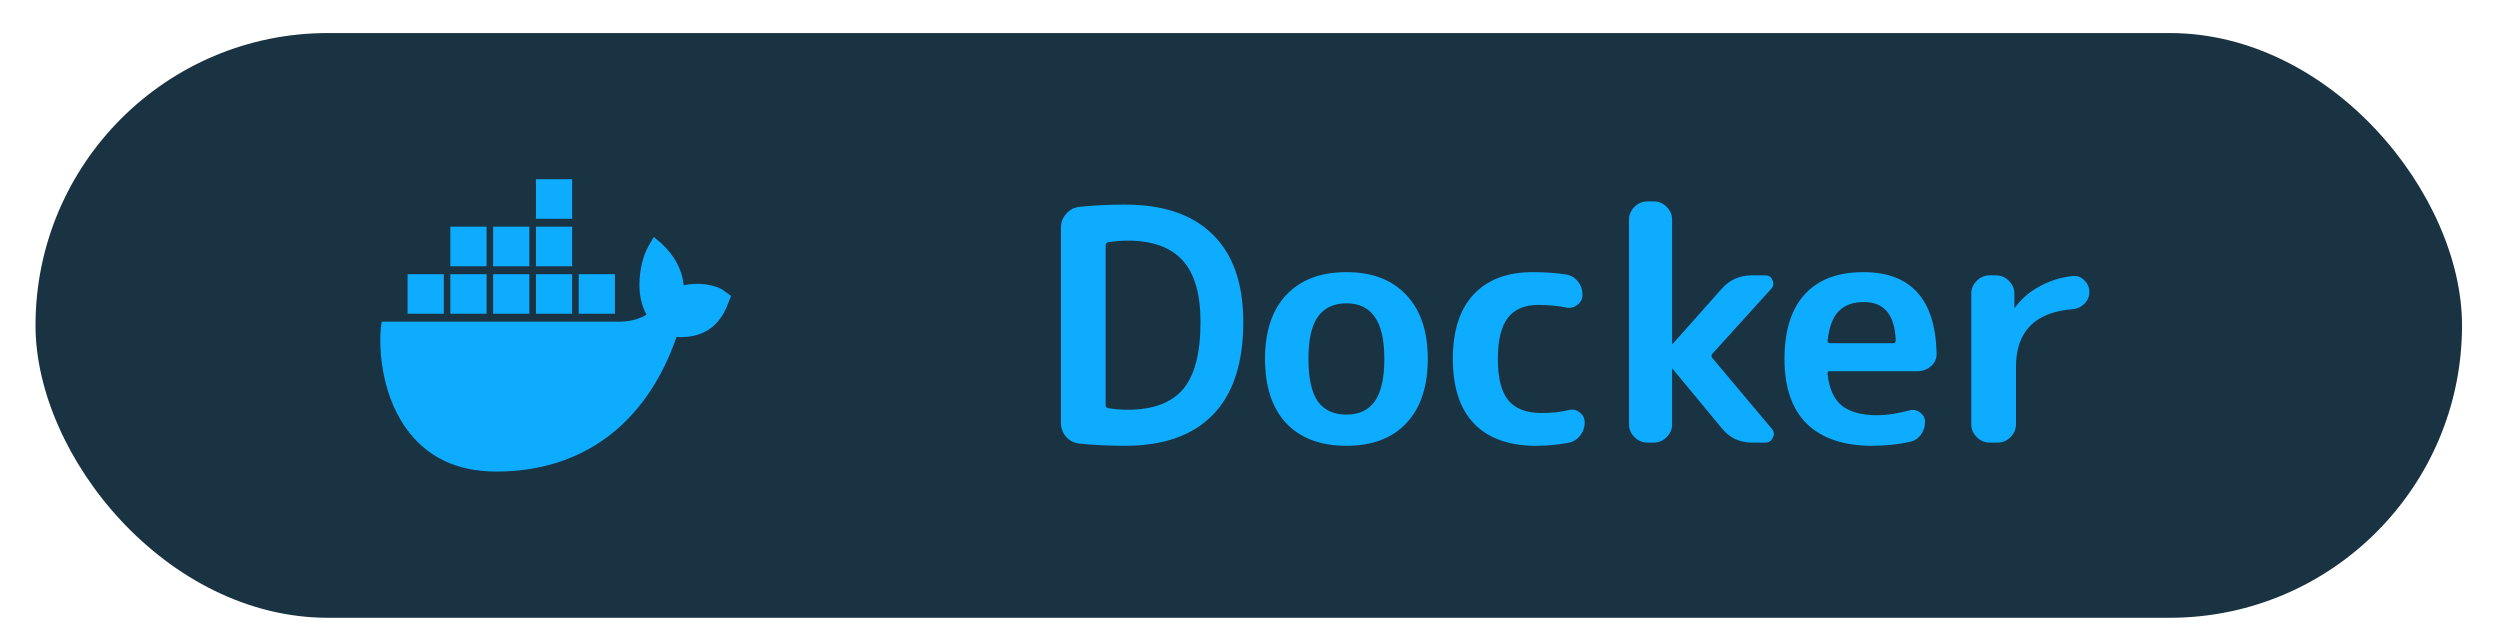 <svg width="64" height="16" viewBox="0 0 64 16" fill="none" xmlns="http://www.w3.org/2000/svg">
<rect x="0.909" y="0.846" width="62.119" height="14.969" rx="7.484" fill="#193342"/>
<path d="M18.532 7.444C18.329 7.282 17.866 7.221 17.503 7.302C17.461 6.897 17.268 6.543 16.93 6.229L16.737 6.066L16.602 6.299C16.433 6.603 16.349 7.029 16.374 7.434C16.383 7.576 16.425 7.829 16.551 8.052C16.433 8.133 16.189 8.234 15.869 8.234H9.776L9.76 8.315C9.7 8.72 9.7 9.986 10.392 10.958C10.914 11.697 11.689 12.072 12.709 12.072C14.916 12.072 16.551 10.847 17.318 8.629C17.622 8.639 18.27 8.629 18.599 7.869C18.607 7.849 18.624 7.808 18.683 7.657L18.717 7.576L18.532 7.444ZM14.647 4.588H13.72V5.601H14.647V4.588ZM14.647 5.803H13.72V6.816H14.647V5.803ZM13.551 5.803H12.625V6.816H13.551V5.803ZM12.456 5.803H11.529V6.816H12.456V5.803ZM11.361 7.019H10.434V8.031H11.361L11.361 7.019ZM12.456 7.019H11.529V8.031H12.456V7.019ZM13.551 7.019H12.625V8.031H13.551V7.019ZM14.647 7.019H13.72V8.031H14.647V7.019ZM15.742 7.019H14.815V8.031H15.742V7.019Z" fill="#0EACFF"/>
<path d="M28.304 6.275V10.375C28.304 10.414 28.326 10.438 28.37 10.449C28.546 10.477 28.71 10.49 28.864 10.49C29.506 10.49 29.978 10.318 30.28 9.972C30.582 9.62 30.733 9.044 30.733 8.243C30.733 7.524 30.579 6.997 30.272 6.662C29.965 6.327 29.495 6.16 28.864 6.16C28.71 6.16 28.546 6.174 28.37 6.201C28.326 6.212 28.304 6.237 28.304 6.275ZM27.629 11.355C27.492 11.338 27.379 11.281 27.292 11.182C27.204 11.078 27.16 10.957 27.16 10.82V5.831C27.16 5.693 27.204 5.575 27.292 5.477C27.379 5.372 27.492 5.312 27.629 5.296C27.98 5.257 28.373 5.238 28.806 5.238C29.783 5.238 30.53 5.493 31.046 6.004C31.567 6.514 31.828 7.26 31.828 8.243C31.828 9.297 31.567 10.09 31.046 10.622C30.53 11.149 29.783 11.412 28.806 11.412C28.373 11.412 27.98 11.393 27.629 11.355ZM35.192 8.111C35.033 7.881 34.792 7.765 34.468 7.765C34.144 7.765 33.9 7.881 33.735 8.111C33.576 8.336 33.496 8.696 33.496 9.19C33.496 9.684 33.576 10.046 33.735 10.276C33.9 10.501 34.144 10.614 34.468 10.614C34.792 10.614 35.033 10.501 35.192 10.276C35.357 10.046 35.439 9.684 35.439 9.19C35.439 8.696 35.357 8.336 35.192 8.111ZM35.999 10.836C35.637 11.22 35.127 11.412 34.468 11.412C33.809 11.412 33.296 11.22 32.928 10.836C32.566 10.446 32.385 9.898 32.385 9.19C32.385 8.482 32.566 7.935 32.928 7.551C33.296 7.162 33.809 6.967 34.468 6.967C35.127 6.967 35.637 7.162 35.999 7.551C36.367 7.935 36.551 8.482 36.551 9.19C36.551 9.898 36.367 10.446 35.999 10.836ZM39.317 11.412C38.636 11.412 38.112 11.226 37.744 10.853C37.377 10.474 37.193 9.92 37.193 9.19C37.193 8.471 37.368 7.922 37.72 7.543C38.077 7.159 38.581 6.967 39.234 6.967C39.525 6.967 39.805 6.986 40.074 7.024C40.2 7.041 40.305 7.098 40.387 7.197C40.469 7.296 40.511 7.411 40.511 7.543C40.511 7.653 40.467 7.741 40.379 7.806C40.297 7.872 40.2 7.894 40.091 7.872C39.877 7.828 39.638 7.806 39.374 7.806C39.029 7.806 38.771 7.916 38.601 8.136C38.431 8.355 38.345 8.707 38.345 9.19C38.345 9.684 38.436 10.037 38.617 10.252C38.798 10.466 39.078 10.573 39.457 10.573C39.726 10.573 39.959 10.548 40.157 10.499C40.261 10.471 40.354 10.49 40.437 10.556C40.524 10.622 40.568 10.707 40.568 10.811C40.568 10.943 40.527 11.058 40.445 11.157C40.368 11.256 40.266 11.316 40.14 11.338C39.86 11.388 39.586 11.412 39.317 11.412ZM42.172 11.33C42.046 11.33 41.936 11.283 41.843 11.19C41.749 11.097 41.703 10.987 41.703 10.861V5.625C41.703 5.499 41.749 5.389 41.843 5.296C41.936 5.202 42.046 5.156 42.172 5.156H42.337C42.463 5.156 42.573 5.202 42.666 5.296C42.759 5.389 42.806 5.499 42.806 5.625V8.794C42.806 8.8 42.809 8.803 42.814 8.803H42.822L44.074 7.395C44.277 7.164 44.535 7.049 44.848 7.049H45.194C45.281 7.049 45.342 7.09 45.375 7.173C45.413 7.255 45.402 7.329 45.342 7.395L43.835 9.058C43.808 9.091 43.808 9.126 43.835 9.165L45.358 10.976C45.419 11.047 45.427 11.124 45.383 11.207C45.344 11.289 45.281 11.33 45.194 11.33H44.848C44.535 11.33 44.28 11.209 44.082 10.968L42.822 9.445C42.822 9.439 42.82 9.437 42.814 9.437C42.809 9.437 42.806 9.439 42.806 9.445V10.861C42.806 10.987 42.759 11.097 42.666 11.19C42.573 11.283 42.463 11.33 42.337 11.33H42.172ZM47.716 7.732C47.436 7.732 47.22 7.812 47.066 7.971C46.918 8.125 46.824 8.375 46.786 8.72C46.786 8.764 46.808 8.786 46.852 8.786H48.465C48.509 8.786 48.531 8.764 48.531 8.72C48.509 8.062 48.238 7.732 47.716 7.732ZM47.922 11.412C47.203 11.412 46.649 11.226 46.259 10.853C45.875 10.474 45.683 9.92 45.683 9.19C45.683 8.465 45.856 7.914 46.202 7.535C46.547 7.156 47.047 6.967 47.7 6.967C48.918 6.967 49.544 7.658 49.577 9.041C49.582 9.173 49.536 9.283 49.437 9.371C49.338 9.459 49.223 9.502 49.091 9.502H46.844C46.794 9.502 46.775 9.527 46.786 9.577C46.824 9.944 46.945 10.213 47.148 10.383C47.357 10.548 47.659 10.63 48.054 10.63C48.301 10.63 48.575 10.589 48.877 10.507C48.976 10.479 49.066 10.496 49.149 10.556C49.237 10.617 49.281 10.699 49.281 10.803C49.281 10.929 49.242 11.042 49.165 11.141C49.094 11.234 48.998 11.292 48.877 11.314C48.57 11.38 48.251 11.412 47.922 11.412ZM50.934 11.33C50.808 11.33 50.698 11.283 50.605 11.19C50.512 11.097 50.465 10.987 50.465 10.861V7.518C50.465 7.392 50.512 7.282 50.605 7.189C50.698 7.096 50.808 7.049 50.934 7.049H51.099C51.225 7.049 51.335 7.096 51.428 7.189C51.522 7.282 51.568 7.392 51.568 7.518V7.864C51.568 7.87 51.571 7.872 51.577 7.872C51.587 7.872 51.593 7.87 51.593 7.864C51.752 7.645 51.961 7.466 52.219 7.329C52.477 7.186 52.759 7.098 53.067 7.066C53.182 7.055 53.281 7.093 53.363 7.181C53.445 7.263 53.487 7.362 53.487 7.477C53.487 7.592 53.445 7.691 53.363 7.774C53.281 7.856 53.182 7.903 53.067 7.914C52.095 7.99 51.609 8.484 51.609 9.395V10.861C51.609 10.987 51.563 11.097 51.469 11.19C51.376 11.283 51.267 11.33 51.14 11.33H50.934Z" fill="#0EACFF"/>
</svg>
